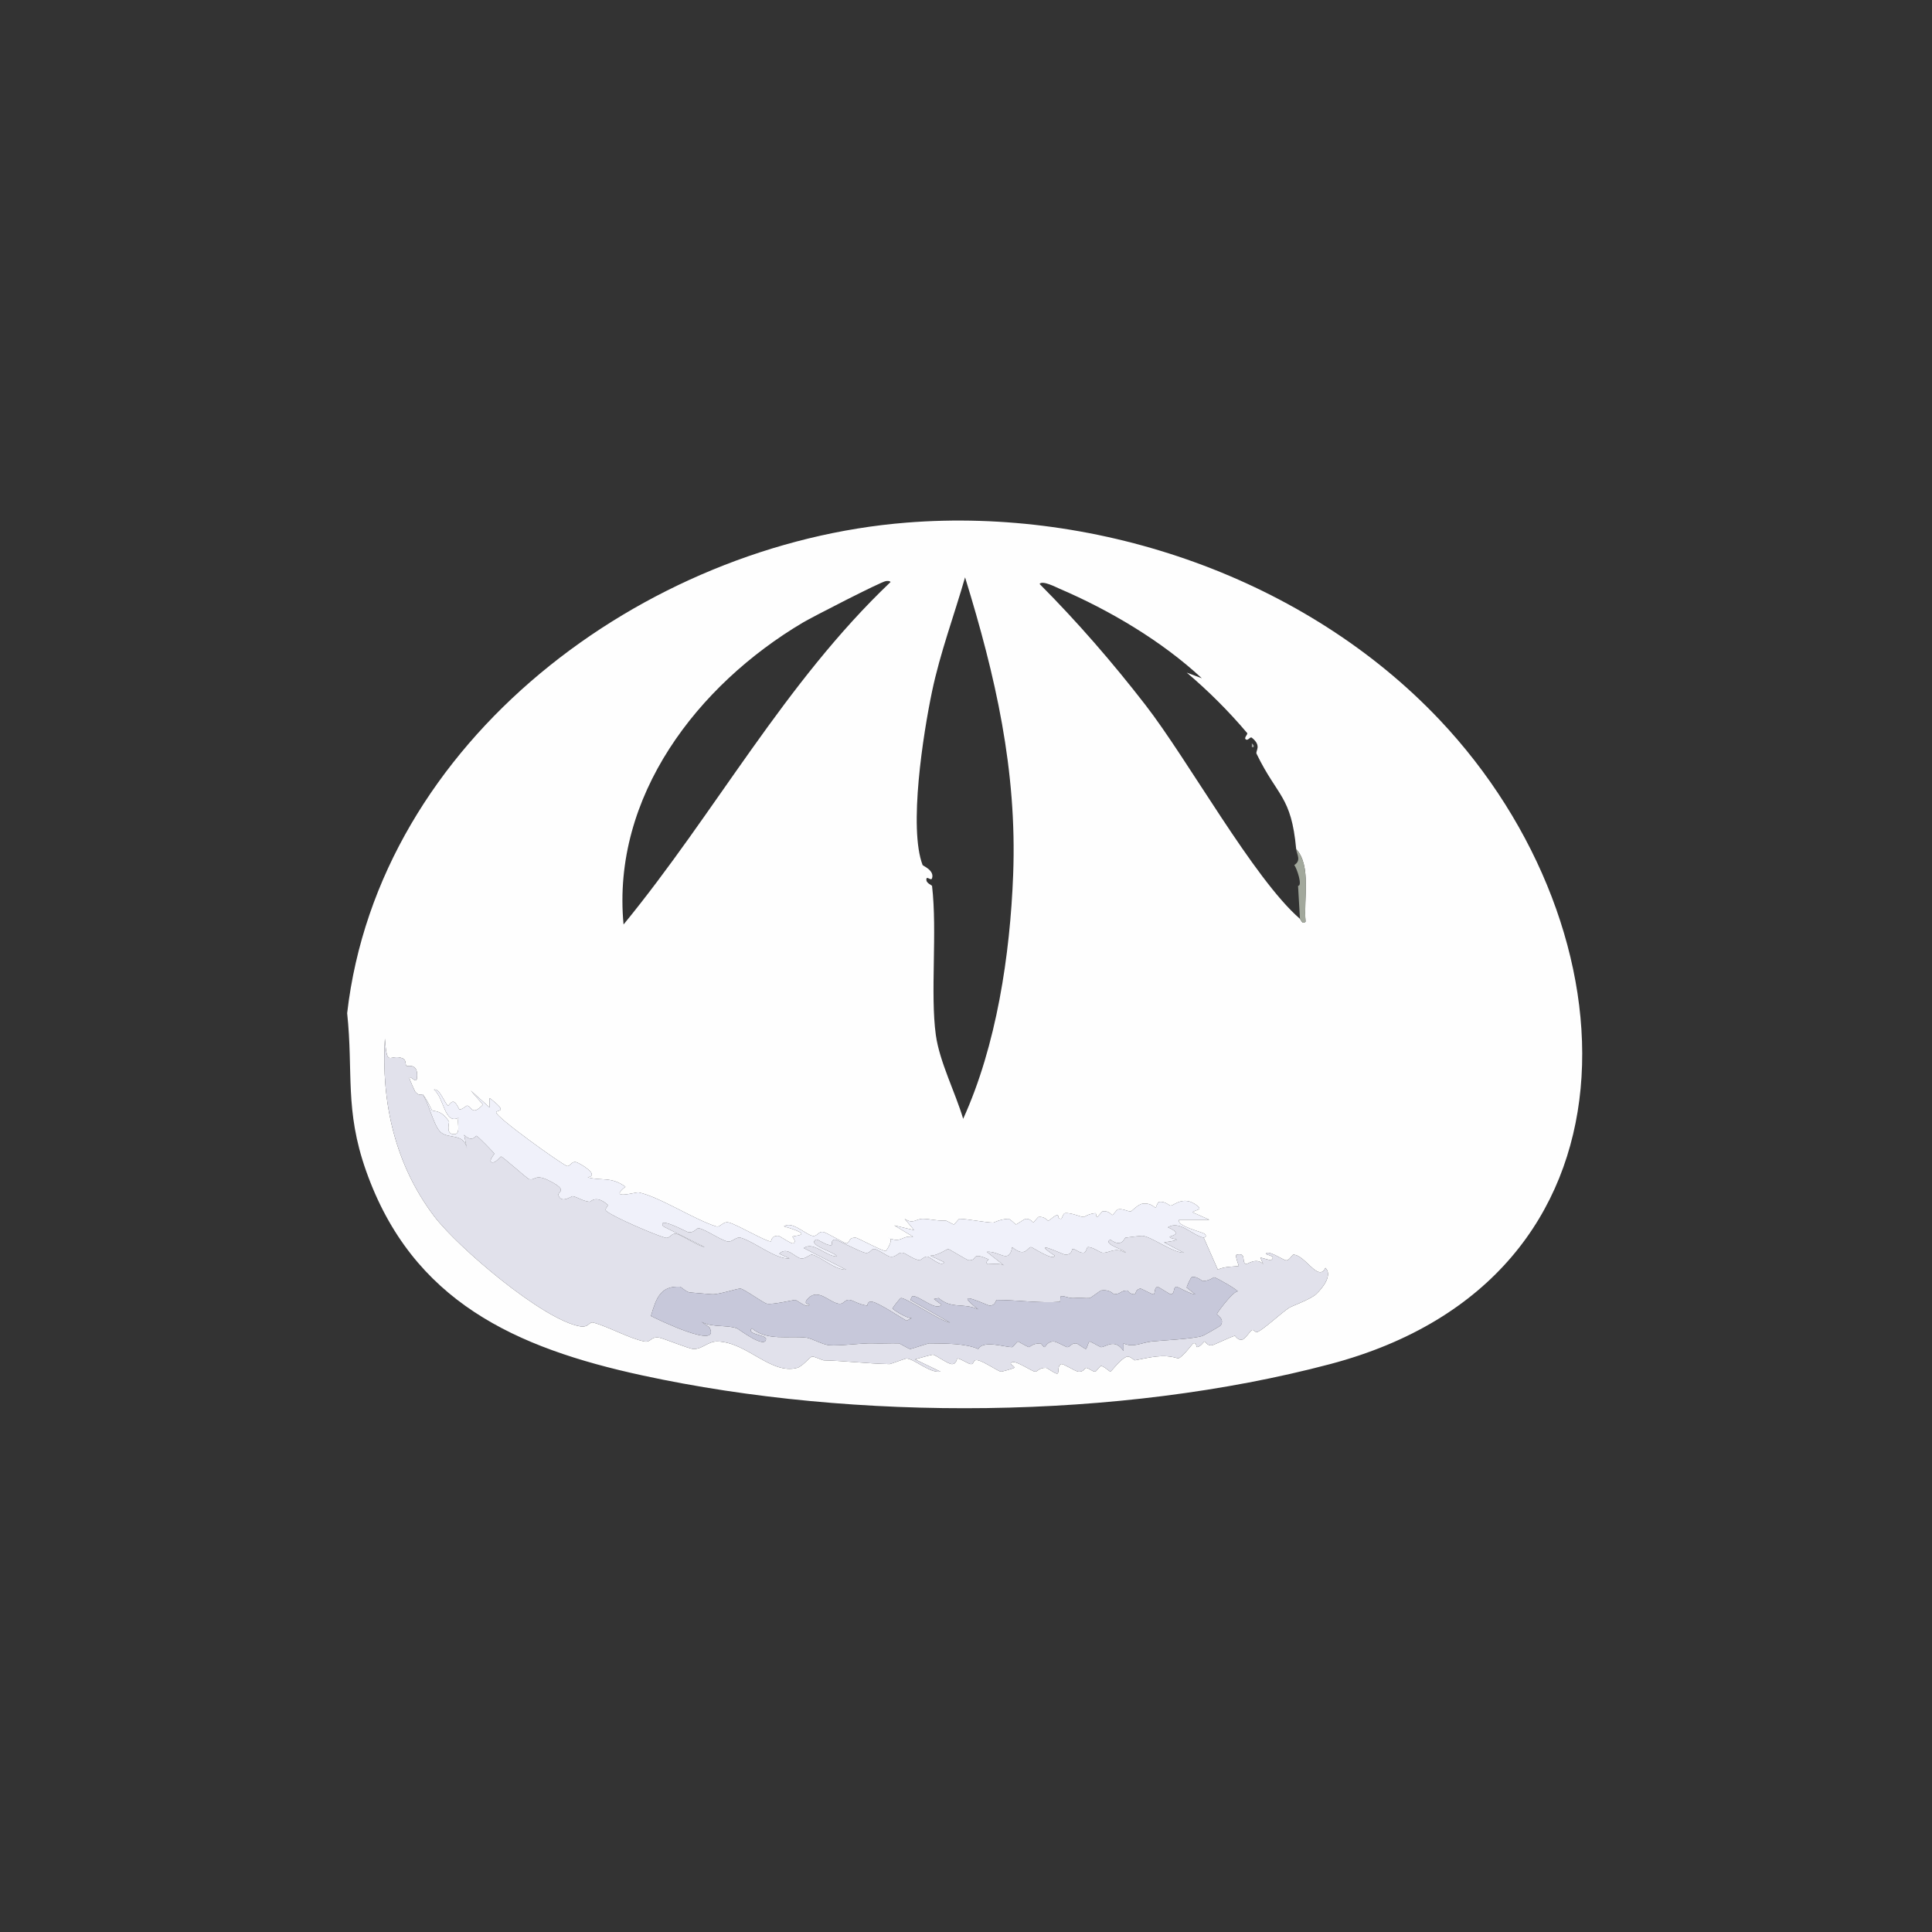 <?xml version="1.0" encoding="UTF-8"?>
<svg xmlns="http://www.w3.org/2000/svg" xmlns:xlink="http://www.w3.org/1999/xlink" width="128" height="128" viewBox="0 0 128 128" version="1.1">
<rect x="0" y="0" width="128" height="128" fill="#333333" stroke="none"/>
<g id="surface1">
<path style=" stroke:none;fill-rule:nonzero;fill:rgb(99.608%,99.608%,99.608%);fill-opacity:1;" d="M 88.125 90.375 C 74.129 94.078 56.699 94.191 42.562 91.125 C 34.184 89.309 27.312 86.238 24.25 77.562 C 22.82 73.512 23.418 71.035 23 67.125 C 25.086 49.059 42.656 36.008 60.062 34.625 C 72.875 33.605 86.52 38.332 95.375 47.688 C 108.535 61.59 109.551 84.707 88.125 90.375 Z M 63.938 38.25 C 63.219 40.754 62.285 43.258 61.75 45.812 C 61.16 48.629 60.188 54.855 61.125 57.312 C 61.145 57.367 61.922 57.66 61.75 58.188 C 61.68 58.406 61.352 57.949 61.375 58.312 C 61.387 58.512 61.746 58.66 61.75 58.688 C 62.105 61.723 61.625 65.828 62 68.562 C 62.246 70.355 63.297 72.383 63.812 74.125 C 66.02 69.27 66.922 63.273 67.125 57.938 C 67.387 51.02 65.953 44.785 63.938 38.25 Z M 58.688 38.5 C 58.383 38.531 53.77 40.902 53.188 41.25 C 46.227 45.379 40.512 52.758 41.312 61.25 C 47.398 53.828 51.977 45.238 59 38.562 C 58.949 38.469 58.789 38.488 58.688 38.5 Z M 86.125 60.875 C 86.199 60.941 86.273 61.281 86.5 61.062 C 86.352 59.578 86.898 57.367 85.875 56.25 C 85.547 52.711 84.645 52.812 83.25 49.938 C 83.16 49.75 83.621 49.422 82.938 48.875 C 82.828 48.785 82.707 49.066 82.562 49 C 82.355 48.902 82.703 48.652 82.625 48.562 C 81.395 47.109 80.055 45.773 78.625 44.562 C 78.625 44.562 79.625 44.938 79.625 44.938 C 76.984 42.477 73.508 40.422 70.188 39 C 69.969 38.906 69.055 38.43 68.875 38.688 C 71.367 41.188 73.711 43.895 75.875 46.688 C 78.73 50.367 83.055 58.215 86.125 60.875 Z M 79.75 82 C 79.742 81.988 80.027 81.957 79.812 81.75 C 79.676 81.621 77.898 81.23 78.125 80.812 C 78.125 80.812 80.125 80.812 80.125 80.812 C 80.125 80.812 79 80.312 79 80.312 C 79.258 80.137 79.695 80.148 79.312 79.875 C 78.422 79.176 77.797 79.859 77.562 79.875 C 77.453 79.883 77.219 79.582 76.812 79.625 C 76.68 79.641 76.609 79.992 76.562 80 C 76.461 80.012 76.281 79.672 75.688 79.75 C 75.406 79.789 74.98 80.242 74.938 80.25 C 74.703 80.289 74.438 80.055 74.062 80.125 C 73.988 80.141 73.758 80.488 73.688 80.5 C 73.648 80.508 73.488 80.207 73.062 80.25 C 73 80.258 72.75 80.617 72.688 80.625 C 72.602 80.633 72.648 80.367 72.562 80.375 C 72.094 80.426 71.852 80.621 71.812 80.625 C 71.594 80.648 71.016 80.332 70.562 80.375 C 70.43 80.387 70.359 80.746 70.312 80.75 C 70.039 80.773 70.156 80.492 70.062 80.5 C 69.848 80.52 69.555 80.867 69.438 80.875 C 69.402 80.879 69.227 80.586 68.812 80.625 C 68.75 80.629 68.496 80.996 68.438 81 C 68.41 81 68.316 80.734 67.938 80.75 C 67.898 80.75 67.348 81.125 67.312 81.125 C 67.281 81.125 66.914 80.746 66.812 80.75 C 66.277 80.766 65.863 81 65.812 81 C 65.363 81.008 64.055 80.75 63.562 80.75 C 63.512 80.75 63.242 81.125 63.188 81.125 C 63.16 81.125 62.715 80.875 62.688 80.875 C 61.891 80.875 61.711 80.77 61.188 80.75 C 60.664 80.73 60.535 81.141 59.938 80.75 C 59.938 80.75 60.562 81.5 60.562 81.5 C 60.562 81.5 59.25 81.188 59.25 81.188 C 59.25 81.188 60.5 81.938 60.5 81.938 C 59.668 81.848 59.777 82.398 58.812 82 C 59.32 81.957 58.738 82.855 58.688 82.875 C 58.527 82.938 56.836 82.004 56.688 82 C 56.164 81.988 56.352 82.348 56.062 82.375 C 55.98 82.383 54.773 81.676 54.562 81.625 C 54.215 81.543 54.152 81.961 53.812 81.875 C 53.332 81.754 52.473 80.875 51.938 81.25 C 54.133 81.887 52.523 81.844 52.5 81.938 C 52.496 81.957 52.797 82.246 52.562 82.375 C 52.441 82.441 51.66 81.879 51.562 81.875 C 51.066 81.863 51.121 82.254 51.062 82.25 C 50.652 82.211 48.93 81.18 48.312 81 C 47.883 80.875 47.746 81.348 47.438 81.25 C 45.984 80.789 43.672 79.281 42.312 79 C 42.137 78.965 40.266 79.539 41.438 78.625 C 40.461 77.922 39.855 78.258 38.938 78 C 39.785 77.863 38.406 77.062 38.188 77 C 37.855 76.906 37.754 77.316 37.562 77.25 C 37.184 77.117 32.793 73.973 32.875 73.688 C 32.93 73.504 33.734 73.738 32.438 72.75 C 32.438 72.75 32.438 73.375 32.438 73.375 C 32.438 73.375 31.188 72.25 31.188 72.25 C 31.188 72.25 32 73.188 32 73.188 C 31.23 73.973 31.301 73.312 30.938 73.25 C 30.91 73.246 30.59 73.539 30.438 73.5 C 30.406 73.492 30.254 73.074 30.062 73 C 29.898 72.938 29.715 73.266 29.688 73.25 C 29.461 73.125 29.145 72.09 28.75 72.188 C 29.43 72.73 29.441 74.523 30.375 74.062 C 30.25 74.398 30.617 75.293 29.938 75.125 C 29.551 75.027 29.777 74.355 29.75 74.312 C 29.242 73.508 28.73 73.648 28.625 73.562 C 28.578 73.523 28.336 72.891 28 72.5 C 27.984 72.48 27.758 72.66 27.5 72.312 C 27.473 72.273 27.121 71.484 27.125 71.438 C 27.137 71.172 27.578 71.848 27.625 71.438 C 27.746 70.387 26.992 70.664 26.938 70.625 C 26.832 70.551 26.934 70.23 26.688 70.125 C 25.809 69.754 25.645 70.848 25.5 68.812 C 25.246 73.043 26.18 77.16 28.75 80.562 C 30.301 82.617 35.988 87.469 38.438 87.875 C 39.012 87.969 39.031 87.547 39.312 87.625 C 40.359 87.914 41.66 88.664 42.688 88.875 C 43.133 88.965 43.109 88.52 43.688 88.625 C 43.969 88.676 45.656 89.367 45.938 89.375 C 46.543 89.395 46.91 88.848 47.562 88.875 C 49.535 88.953 51.066 91.086 52.812 90.625 C 53.191 90.523 53.625 89.91 53.812 89.875 C 53.914 89.855 54.508 90.125 54.562 90.125 C 56.035 90.16 57.367 90.34 58.938 90.375 C 58.996 90.375 60.004 89.996 60.062 90 C 60.629 90.055 61.578 90.98 62.312 90.875 C 62.312 90.875 60.625 90.062 60.625 90.062 C 60.793 90.008 61.75 89.742 61.812 89.75 C 62.012 89.781 62.789 90.367 63.062 90.375 C 63.383 90.387 63.383 89.996 63.438 90 C 63.664 90.02 64.137 90.359 64.312 90.375 C 64.582 90.398 64.406 90.031 64.812 90.125 C 65.184 90.207 66.145 90.859 66.312 90.875 C 66.402 90.883 67.156 90.656 67.188 90.625 C 67.289 90.516 66.754 90.363 67.062 90.25 C 67.344 90.145 68.32 90.832 68.562 90.875 C 68.734 90.906 68.836 90.594 69.312 90.625 C 69.391 90.629 69.961 91.07 70.062 91 C 70.195 90.91 70.027 90.484 70.312 90.375 C 70.434 90.328 71.227 90.852 71.438 90.875 C 71.801 90.914 71.891 90.625 71.938 90.625 C 72.152 90.629 72.363 90.883 72.562 90.875 C 72.621 90.875 72.875 90.508 72.938 90.5 C 73.098 90.484 73.527 90.879 73.562 90.875 C 73.637 90.867 74.273 89.98 74.688 89.875 C 74.84 89.836 75.16 90.129 75.188 90.125 C 76.16 89.949 77.031 89.672 78.062 90 C 78.379 89.898 78.996 89.02 79.062 89 C 79.297 88.926 79.242 89.266 79.312 89.25 C 79.609 89.18 79.727 88.895 79.812 88.875 C 79.848 88.867 79.984 89.191 80.312 89.125 C 80.461 89.094 81.484 88.59 81.812 88.5 C 81.844 88.492 82.008 88.832 82.312 88.75 C 82.512 88.695 82.84 88.168 82.938 88.125 C 83.082 88.059 83.172 88.32 83.312 88.25 C 83.824 87.996 84.809 87.043 85.438 86.625 C 85.523 86.566 86.836 86.078 87.188 85.75 C 87.719 85.254 88.273 84.445 87.812 84 C 87.348 84.98 86.465 83.129 85.688 83.125 C 85.609 83.125 85.418 83.531 85.188 83.5 C 85.023 83.477 83.996 82.789 83.875 83.062 C 83.84 83.141 84.637 83.207 84.188 83.5 C 84.188 83.5 83.5 83.312 83.5 83.312 C 83.5 83.312 83.688 83.75 83.688 83.75 C 83.25 83.281 82.621 83.77 82.562 83.75 C 82.211 83.629 82.633 82.977 81.938 83.125 C 81.777 83.16 82.098 83.859 82.062 83.875 C 81.969 83.914 81.031 83.891 80.688 84.125 Z M 79.75 82 "/>
<path style=" stroke:none;fill-rule:nonzero;fill:rgb(63.137%,64.706%,63.529%);fill-opacity:1;" d="M 82.938 49.25 C 82.938 49.25 83.062 49.375 83.062 49.375 C 83.062 49.375 83.062 49.5 83.062 49.5 C 83.062 49.5 82.938 49.5 82.938 49.5 Z M 82.938 49.25 "/>
<path style=" stroke:none;fill-rule:nonzero;fill:rgb(63.529%,65.882%,61.176%);fill-opacity:1;" d="M 86.125 60.875 C 86.125 60.875 86 58.688 86 58.688 C 86.309 58.707 85.934 57.555 85.75 57.312 C 86.238 57 85.906 56.598 85.875 56.25 C 86.898 57.367 86.352 59.578 86.5 61.062 C 86.273 61.281 86.199 60.941 86.125 60.875 Z M 86.125 60.875 "/>
<path style=" stroke:none;fill-rule:nonzero;fill:rgb(88.235%,88.235%,92.157%);fill-opacity:1;" d="M 28 72.5 C 28.41 73.113 28.695 74.43 29.125 74.938 C 29.625 75.527 30.766 74.996 30.938 76.125 C 30.938 76.125 30.75 75.188 30.75 75.188 C 31.289 75.73 31.516 75.234 31.562 75.25 C 31.676 75.289 32.723 76.359 32.75 76.438 C 32.758 76.465 32.355 76.902 32.562 77 C 32.801 77.113 33.152 76.625 33.188 76.625 C 33.309 76.621 34.922 78.094 35.062 78.125 C 35.496 78.215 35.43 77.73 36.438 78.25 C 37.684 78.891 36.926 78.938 37 79.188 C 37.176 79.77 37.883 79.238 37.938 79.25 C 38.293 79.32 38.539 79.551 39.062 79.625 C 39.129 79.633 39.473 79.129 40.25 79.812 C 40.348 79.898 39.988 80.094 40.188 80.25 C 40.727 80.668 43.344 81.793 44.062 82 C 44.391 82.094 44.469 81.668 44.812 81.75 C 45.254 81.855 46.141 82.512 46.688 82.625 C 46.688 82.625 43.938 81.25 43.938 81.25 C 43.539 80.555 45.473 81.605 45.562 81.625 C 46.02 81.719 46.121 81.332 46.312 81.375 C 46.809 81.488 47.684 82.125 48.188 82.25 C 48.484 82.324 48.781 81.918 49.062 82 C 50.012 82.273 51.379 83.445 52.312 83.375 C 52.312 83.375 51.625 83.062 51.625 83.062 C 52.164 82.547 52.66 83.309 53.062 83.375 C 53.371 83.426 53.656 83.082 53.812 83.125 C 54.449 83.297 55.273 84.117 56.062 84.125 C 56.062 84.125 53.25 82.688 53.25 82.688 C 53.895 82.227 54.684 83.215 55.438 83.25 C 55.473 82.996 53.41 82.488 54.062 82.125 C 54.168 82.066 54.727 82.523 55.062 82.5 C 55.199 82.492 54.977 82.184 55.312 82.125 C 55.422 82.105 56.949 82.922 57.312 83 C 57.664 83.074 57.719 82.711 57.938 82.75 C 58.211 82.801 58.777 83.223 58.938 83.25 C 59.414 83.336 59.453 82.945 59.812 83 C 60.02 83.031 60.465 83.426 60.938 83.5 C 60.965 83.504 61.273 83.223 61.438 83.25 C 61.66 83.289 62.375 83.984 62.562 83.625 C 62.562 83.625 61.625 83.188 61.625 83.188 C 62.043 83.227 62.746 82.758 62.812 82.75 C 62.891 82.742 64.07 83.496 64.188 83.5 C 64.84 83.516 64.254 82.891 65.5 83.438 C 65.516 83.445 65.23 83.633 65.438 83.75 C 65.488 83.777 66.312 83.633 66.562 83.875 C 66.562 83.875 65.375 82.938 65.375 82.938 C 66.211 82.855 66.844 83.793 67.062 82.625 C 67.938 83.371 68.078 82.609 68.312 82.625 C 68.406 82.633 69.809 83.574 69.875 83.188 C 68.117 82.012 70.449 83.125 70.562 83.125 C 71.074 83.133 70.988 82.758 71.062 82.75 C 71.254 82.73 71.484 83.031 71.812 83 C 71.945 82.988 72.016 82.629 72.062 82.625 C 72.395 82.598 72.871 82.996 73.062 83 C 73.531 83.008 73.875 82.602 74.562 83 C 74.656 82.828 72.984 82.43 73.562 82.125 C 74.332 82.707 74.5 82.008 74.562 82 C 74.652 81.984 75.629 81.867 75.688 81.875 C 76.309 81.941 77.676 82.988 78.438 83 C 78.438 83 77.125 82.312 77.125 82.312 C 78.766 82.074 77.457 82.133 77.5 81.938 C 77.512 81.883 78.465 81.781 77.375 81.312 C 78.18 80.828 78.961 81.832 79.75 82 C 79.75 82 80.688 84.125 80.688 84.125 C 81.031 83.891 81.969 83.914 82.062 83.875 C 82.098 83.859 81.777 83.16 81.938 83.125 C 82.633 82.977 82.211 83.629 82.562 83.75 C 82.621 83.77 83.25 83.281 83.688 83.75 C 83.688 83.75 83.5 83.312 83.5 83.312 C 83.5 83.312 84.188 83.5 84.188 83.5 C 84.637 83.207 83.84 83.141 83.875 83.062 C 83.996 82.789 85.023 83.477 85.188 83.5 C 85.418 83.531 85.609 83.125 85.688 83.125 C 86.465 83.129 87.348 84.98 87.812 84 C 88.273 84.445 87.719 85.254 87.188 85.75 C 86.836 86.078 85.523 86.566 85.438 86.625 C 84.809 87.043 83.824 87.996 83.312 88.25 C 83.172 88.32 83.082 88.059 82.938 88.125 C 82.84 88.168 82.512 88.695 82.312 88.75 C 82.008 88.832 81.844 88.492 81.812 88.5 C 81.484 88.59 80.461 89.094 80.312 89.125 C 79.984 89.191 79.848 88.867 79.812 88.875 C 79.727 88.895 79.609 89.18 79.312 89.25 C 79.242 89.266 79.297 88.926 79.062 89 C 78.996 89.02 78.379 89.898 78.062 90 C 77.031 89.672 76.16 89.949 75.188 90.125 C 75.16 90.129 74.84 89.836 74.688 89.875 C 74.273 89.98 73.637 90.867 73.562 90.875 C 73.527 90.879 73.098 90.484 72.938 90.5 C 72.875 90.508 72.621 90.875 72.562 90.875 C 72.363 90.883 72.152 90.629 71.938 90.625 C 71.891 90.625 71.801 90.914 71.438 90.875 C 71.227 90.852 70.434 90.328 70.312 90.375 C 70.027 90.484 70.195 90.91 70.062 91 C 69.961 91.07 69.391 90.629 69.312 90.625 C 68.836 90.594 68.734 90.906 68.562 90.875 C 68.32 90.832 67.344 90.145 67.062 90.25 C 66.754 90.363 67.289 90.516 67.188 90.625 C 67.156 90.656 66.402 90.883 66.312 90.875 C 66.145 90.859 65.184 90.207 64.812 90.125 C 64.406 90.031 64.582 90.398 64.312 90.375 C 64.137 90.359 63.664 90.02 63.438 90 C 63.383 89.996 63.383 90.387 63.062 90.375 C 62.789 90.367 62.012 89.781 61.812 89.75 C 61.75 89.742 60.793 90.008 60.625 90.062 C 60.625 90.062 62.312 90.875 62.312 90.875 C 61.578 90.98 60.629 90.055 60.062 90 C 60.004 89.996 58.996 90.375 58.938 90.375 C 57.367 90.34 56.035 90.16 54.562 90.125 C 54.508 90.125 53.914 89.855 53.812 89.875 C 53.625 89.91 53.191 90.523 52.812 90.625 C 51.066 91.086 49.535 88.953 47.562 88.875 C 46.91 88.848 46.543 89.395 45.938 89.375 C 45.656 89.367 43.969 88.676 43.688 88.625 C 43.109 88.52 43.133 88.965 42.688 88.875 C 41.66 88.664 40.359 87.914 39.312 87.625 C 39.031 87.547 39.012 87.969 38.438 87.875 C 35.988 87.469 30.301 82.617 28.75 80.562 C 26.18 77.16 25.246 73.043 25.5 68.812 C 25.645 70.848 25.809 69.754 26.688 70.125 C 26.934 70.23 26.832 70.551 26.938 70.625 C 26.992 70.664 27.746 70.387 27.625 71.438 C 27.578 71.848 27.137 71.172 27.125 71.438 C 27.121 71.484 27.473 72.273 27.5 72.312 C 27.758 72.66 27.984 72.48 28 72.5 Z M 78.938 84.625 C 78.902 84.641 78.602 85.242 78.625 85.312 C 78.625 85.312 79.188 85.75 79.188 85.75 C 78.93 85.777 78.004 85.234 77.938 85.25 C 77.68 85.316 77.879 85.699 77.562 85.75 C 77.512 85.758 76.734 85.238 76.688 85.25 C 76.461 85.312 76.535 85.707 76.438 85.75 C 76.355 85.789 75.637 85.367 75.562 85.375 C 75.211 85.41 75.254 85.75 75.188 85.75 C 74.812 85.758 74.727 85.5 74.688 85.5 C 74.211 85.508 74.305 85.723 73.812 85.75 C 73.766 85.754 73.543 85.402 72.938 85.5 C 72.895 85.508 72.27 85.992 72.188 86 C 71.902 86.027 71.605 85.961 71.188 86 C 70.809 86.035 70.559 85.848 70.312 85.875 C 70.195 85.887 70.305 86.238 70.188 86.25 C 69 86.352 67.309 86.125 66.062 86.125 C 65.922 86.125 66 86.492 65.562 86.5 C 65.438 86.504 62.895 85.266 64.812 86.75 C 63.82 86.289 63.059 86.754 62.188 86 C 62.188 86 61.875 86.062 61.875 86.062 C 61.875 86.062 62.375 86.438 62.375 86.438 C 62.012 86.914 60.859 85.789 60.438 85.875 C 60.438 85.875 60.312 86.125 60.312 86.125 C 60.312 86.125 62.938 87.625 62.938 87.625 C 62.359 87.562 60.004 85.953 59.688 86 C 59.621 86.008 59.203 86.562 59.125 86.688 C 59.172 86.773 60.398 87.586 60.562 87.25 C 60.562 87.25 60.062 87.5 60.062 87.5 C 59.555 87.215 58.293 86.363 57.812 86.25 C 57.426 86.16 57.504 86.508 57.438 86.5 C 56.875 86.414 56.531 86.16 56.312 86.125 C 55.941 86.066 55.93 86.434 55.562 86.375 C 54.926 86.27 54.223 85.348 53.562 86 C 53.125 86.434 53.648 86.383 53.625 86.438 C 53.496 86.727 52.801 86.133 52.688 86.125 C 52.586 86.117 51.18 86.453 50.812 86.375 C 50.559 86.32 49.34 85.418 49.062 85.375 C 48.875 85.348 47.676 85.766 47.188 85.75 C 47.07 85.746 45.945 85.648 45.688 85.625 C 45.488 85.605 45.098 85.25 45.062 85.25 C 43.758 85.184 43.484 85.977 43.125 87.188 C 43.52 87.391 47.809 89.48 47 87.938 C 47 87.938 46.188 87.375 46.188 87.375 C 46.953 88.031 47.938 87.727 48.812 88 C 48.918 88.035 50.75 89.445 50.75 88.688 C 50.656 88.422 49.418 88.398 49.812 88 C 50.816 88.867 52.25 88.484 53.438 88.625 C 53.762 88.664 54.496 89.086 54.938 89.125 C 55.625 89.184 57.094 88.977 57.812 89 C 58.504 89.023 58.91 88.984 59.562 89 C 59.605 89 60.199 89.371 60.312 89.375 C 60.379 89.375 61.48 89 61.562 89 C 62.621 89.012 63.988 89 64.812 89.375 C 65.168 88.766 66.504 89.25 67.062 89.25 C 67.113 89.25 67.387 88.875 67.438 88.875 C 67.48 88.875 68.078 89.25 68.188 89.25 C 68.227 89.25 68.395 89 68.938 89 C 68.984 89 69.141 89.25 69.188 89.25 C 69.262 89.25 69.383 88.871 69.812 88.875 C 69.984 88.879 70.641 89.246 70.688 89.25 C 70.918 89.262 70.918 88.988 71.312 89 C 71.367 89 71.902 89.387 71.938 89.375 C 72.012 89.352 72.109 88.902 72.188 88.875 C 72.234 88.859 72.895 89.25 72.938 89.25 C 73.277 89.258 73.824 88.629 74.438 89.5 C 74.438 89.5 74.438 89 74.438 89 C 75.086 89.309 75.594 88.957 76.312 88.875 C 76.805 88.816 79.129 88.711 79.688 88.5 C 79.754 88.477 80.836 87.871 80.875 87.812 C 81.156 87.383 80.621 87.109 80.625 87.062 C 80.633 86.957 81.723 85.52 82 85.562 C 82.027 85.473 80.637 84.664 80.438 84.625 C 80.398 84.617 80.141 84.859 79.688 84.875 C 79.645 84.875 79.25 84.504 78.938 84.625 Z M 78.938 84.625 "/>
<path style=" stroke:none;fill-rule:nonzero;fill:rgb(94.118%,94.51%,98.039%);fill-opacity:1;" d="M 79.75 82 C 78.961 81.832 78.18 80.828 77.375 81.312 C 78.465 81.781 77.512 81.883 77.5 81.938 C 77.457 82.133 78.766 82.074 77.125 82.312 C 77.125 82.312 78.438 83 78.438 83 C 77.676 82.988 76.309 81.941 75.688 81.875 C 75.629 81.867 74.652 81.984 74.562 82 C 74.5 82.008 74.332 82.707 73.562 82.125 C 72.984 82.43 74.656 82.828 74.562 83 C 73.875 82.602 73.531 83.008 73.062 83 C 72.871 82.996 72.395 82.598 72.062 82.625 C 72.016 82.629 71.945 82.988 71.812 83 C 71.484 83.031 71.254 82.73 71.062 82.75 C 70.988 82.758 71.074 83.133 70.562 83.125 C 70.449 83.125 68.117 82.012 69.875 83.188 C 69.809 83.574 68.406 82.633 68.312 82.625 C 68.078 82.609 67.938 83.371 67.062 82.625 C 66.844 83.793 66.211 82.855 65.375 82.938 C 65.375 82.938 66.562 83.875 66.562 83.875 C 66.312 83.633 65.488 83.777 65.438 83.75 C 65.23 83.633 65.516 83.445 65.5 83.438 C 64.254 82.891 64.84 83.516 64.188 83.5 C 64.07 83.496 62.891 82.742 62.812 82.75 C 62.746 82.758 62.043 83.227 61.625 83.188 C 61.625 83.188 62.562 83.625 62.562 83.625 C 62.375 83.984 61.66 83.289 61.438 83.25 C 61.273 83.223 60.965 83.504 60.938 83.5 C 60.465 83.426 60.02 83.031 59.812 83 C 59.453 82.945 59.414 83.336 58.938 83.25 C 58.777 83.223 58.211 82.801 57.938 82.75 C 57.719 82.711 57.664 83.074 57.312 83 C 56.949 82.922 55.422 82.105 55.312 82.125 C 54.977 82.184 55.199 82.492 55.062 82.5 C 54.727 82.523 54.168 82.066 54.062 82.125 C 53.41 82.488 55.473 82.996 55.438 83.25 C 54.684 83.215 53.895 82.227 53.25 82.688 C 53.25 82.688 56.062 84.125 56.062 84.125 C 55.273 84.117 54.449 83.297 53.812 83.125 C 53.656 83.082 53.371 83.426 53.062 83.375 C 52.66 83.309 52.164 82.547 51.625 83.062 C 51.625 83.062 52.312 83.375 52.312 83.375 C 51.379 83.445 50.012 82.273 49.062 82 C 48.781 81.918 48.484 82.324 48.188 82.25 C 47.684 82.125 46.809 81.488 46.312 81.375 C 46.121 81.332 46.02 81.719 45.562 81.625 C 45.473 81.605 43.539 80.555 43.938 81.25 C 43.938 81.25 46.688 82.625 46.688 82.625 C 46.141 82.512 45.254 81.855 44.812 81.75 C 44.469 81.668 44.391 82.094 44.062 82 C 43.344 81.793 40.727 80.668 40.188 80.25 C 39.988 80.094 40.348 79.898 40.25 79.812 C 39.473 79.129 39.129 79.633 39.062 79.625 C 38.539 79.551 38.293 79.32 37.938 79.25 C 37.883 79.238 37.176 79.77 37 79.188 C 36.926 78.938 37.684 78.891 36.438 78.25 C 35.43 77.73 35.496 78.215 35.062 78.125 C 34.922 78.094 33.309 76.621 33.188 76.625 C 33.152 76.625 32.801 77.113 32.562 77 C 32.355 76.902 32.758 76.465 32.75 76.438 C 32.723 76.359 31.676 75.289 31.562 75.25 C 31.516 75.234 31.289 75.73 30.75 75.188 C 30.75 75.188 30.938 76.125 30.938 76.125 C 30.766 74.996 29.625 75.527 29.125 74.938 C 28.695 74.43 28.41 73.113 28 72.5 C 28.336 72.891 28.578 73.523 28.625 73.562 C 28.73 73.648 29.242 73.508 29.75 74.312 C 29.777 74.355 29.551 75.027 29.938 75.125 C 30.617 75.293 30.25 74.398 30.375 74.062 C 29.441 74.523 29.43 72.73 28.75 72.188 C 29.145 72.09 29.461 73.125 29.688 73.25 C 29.715 73.266 29.898 72.938 30.062 73 C 30.254 73.074 30.406 73.492 30.438 73.5 C 30.59 73.539 30.91 73.246 30.938 73.25 C 31.301 73.312 31.23 73.973 32 73.188 C 32 73.188 31.188 72.25 31.188 72.25 C 31.188 72.25 32.438 73.375 32.438 73.375 C 32.438 73.375 32.438 72.75 32.438 72.75 C 33.734 73.738 32.93 73.504 32.875 73.688 C 32.793 73.973 37.184 77.117 37.562 77.25 C 37.754 77.316 37.855 76.906 38.188 77 C 38.406 77.062 39.785 77.863 38.938 78 C 39.855 78.258 40.461 77.922 41.438 78.625 C 40.266 79.539 42.137 78.965 42.312 79 C 43.672 79.281 45.984 80.789 47.438 81.25 C 47.746 81.348 47.883 80.875 48.312 81 C 48.93 81.18 50.652 82.211 51.062 82.25 C 51.121 82.254 51.066 81.863 51.562 81.875 C 51.66 81.879 52.441 82.441 52.562 82.375 C 52.797 82.246 52.496 81.957 52.5 81.938 C 52.523 81.844 54.133 81.887 51.938 81.25 C 52.473 80.875 53.332 81.754 53.812 81.875 C 54.152 81.961 54.215 81.543 54.562 81.625 C 54.773 81.676 55.98 82.383 56.062 82.375 C 56.352 82.348 56.164 81.988 56.688 82 C 56.836 82.004 58.527 82.938 58.688 82.875 C 58.738 82.855 59.32 81.957 58.812 82 C 59.777 82.398 59.668 81.848 60.5 81.938 C 60.5 81.938 59.25 81.188 59.25 81.188 C 59.25 81.188 60.562 81.5 60.562 81.5 C 60.562 81.5 59.938 80.75 59.938 80.75 C 60.535 81.141 60.664 80.73 61.188 80.75 C 61.711 80.77 61.891 80.875 62.688 80.875 C 62.715 80.875 63.16 81.125 63.188 81.125 C 63.242 81.125 63.512 80.75 63.562 80.75 C 64.055 80.75 65.363 81.008 65.812 81 C 65.863 81 66.277 80.766 66.812 80.75 C 66.914 80.746 67.281 81.125 67.312 81.125 C 67.348 81.125 67.898 80.75 67.938 80.75 C 68.316 80.734 68.41 81 68.438 81 C 68.496 80.996 68.75 80.629 68.812 80.625 C 69.227 80.586 69.402 80.879 69.438 80.875 C 69.555 80.867 69.848 80.52 70.062 80.5 C 70.156 80.492 70.039 80.773 70.312 80.75 C 70.359 80.746 70.43 80.387 70.562 80.375 C 71.016 80.332 71.594 80.648 71.812 80.625 C 71.852 80.621 72.094 80.426 72.562 80.375 C 72.648 80.367 72.602 80.633 72.688 80.625 C 72.75 80.617 73 80.258 73.062 80.25 C 73.488 80.207 73.648 80.508 73.688 80.5 C 73.758 80.488 73.988 80.141 74.062 80.125 C 74.438 80.055 74.703 80.289 74.938 80.25 C 74.98 80.242 75.406 79.789 75.688 79.75 C 76.281 79.672 76.461 80.012 76.562 80 C 76.609 79.992 76.68 79.641 76.812 79.625 C 77.219 79.582 77.453 79.883 77.562 79.875 C 77.797 79.859 78.422 79.176 79.312 79.875 C 79.695 80.148 79.258 80.137 79 80.312 C 79 80.312 80.125 80.812 80.125 80.812 C 80.125 80.812 78.125 80.812 78.125 80.812 C 77.898 81.23 79.676 81.621 79.812 81.75 C 80.027 81.957 79.742 81.988 79.75 82 Z M 79.75 82 "/>
<path style=" stroke:none;fill-rule:nonzero;fill:rgb(78.039%,78.431%,85.49%);fill-opacity:1;" d="M 78.938 84.625 C 79.25 84.504 79.645 84.875 79.688 84.875 C 80.141 84.859 80.398 84.617 80.438 84.625 C 80.637 84.664 82.027 85.473 82 85.562 C 81.723 85.52 80.633 86.957 80.625 87.062 C 80.621 87.109 81.156 87.383 80.875 87.812 C 80.836 87.871 79.754 88.477 79.688 88.5 C 79.129 88.711 76.805 88.816 76.312 88.875 C 75.594 88.957 75.086 89.309 74.438 89 C 74.438 89 74.438 89.5 74.438 89.5 C 73.824 88.629 73.277 89.258 72.938 89.25 C 72.895 89.25 72.234 88.859 72.188 88.875 C 72.109 88.902 72.012 89.352 71.938 89.375 C 71.902 89.387 71.367 89 71.312 89 C 70.918 88.988 70.918 89.262 70.688 89.25 C 70.641 89.246 69.984 88.879 69.812 88.875 C 69.383 88.871 69.262 89.25 69.188 89.25 C 69.141 89.25 68.984 89 68.938 89 C 68.395 89 68.227 89.25 68.188 89.25 C 68.078 89.25 67.48 88.875 67.438 88.875 C 67.387 88.875 67.113 89.25 67.062 89.25 C 66.504 89.25 65.168 88.766 64.812 89.375 C 63.988 89 62.621 89.012 61.562 89 C 61.48 89 60.379 89.375 60.312 89.375 C 60.199 89.371 59.605 89 59.562 89 C 58.91 88.984 58.504 89.023 57.812 89 C 57.094 88.977 55.625 89.184 54.938 89.125 C 54.496 89.086 53.762 88.664 53.438 88.625 C 52.25 88.484 50.816 88.867 49.812 88 C 49.418 88.398 50.656 88.422 50.75 88.688 C 50.75 89.445 48.918 88.035 48.812 88 C 47.938 87.727 46.953 88.031 46.188 87.375 C 46.188 87.375 47 87.938 47 87.938 C 47.809 89.48 43.52 87.391 43.125 87.188 C 43.484 85.977 43.758 85.184 45.062 85.25 C 45.098 85.25 45.488 85.605 45.688 85.625 C 45.945 85.648 47.07 85.746 47.188 85.75 C 47.676 85.766 48.875 85.348 49.062 85.375 C 49.34 85.418 50.559 86.32 50.812 86.375 C 51.18 86.453 52.586 86.117 52.688 86.125 C 52.801 86.133 53.496 86.727 53.625 86.438 C 53.648 86.383 53.125 86.434 53.562 86 C 54.223 85.348 54.926 86.27 55.562 86.375 C 55.93 86.434 55.941 86.066 56.312 86.125 C 56.531 86.16 56.875 86.414 57.438 86.5 C 57.504 86.508 57.426 86.16 57.812 86.25 C 58.293 86.363 59.555 87.215 60.062 87.5 C 60.062 87.5 60.562 87.25 60.562 87.25 C 60.398 87.586 59.172 86.773 59.125 86.688 C 59.203 86.562 59.621 86.008 59.688 86 C 60.004 85.953 62.359 87.562 62.938 87.625 C 62.938 87.625 60.312 86.125 60.312 86.125 C 60.312 86.125 60.438 85.875 60.438 85.875 C 60.859 85.789 62.012 86.914 62.375 86.438 C 62.375 86.438 61.875 86.062 61.875 86.062 C 61.875 86.062 62.188 86 62.188 86 C 63.059 86.754 63.82 86.289 64.812 86.75 C 62.895 85.266 65.438 86.504 65.562 86.5 C 66 86.492 65.922 86.125 66.062 86.125 C 67.309 86.125 69 86.352 70.188 86.25 C 70.305 86.238 70.195 85.887 70.312 85.875 C 70.559 85.848 70.809 86.035 71.188 86 C 71.605 85.961 71.902 86.027 72.188 86 C 72.27 85.992 72.895 85.508 72.938 85.5 C 73.543 85.402 73.766 85.754 73.812 85.75 C 74.305 85.723 74.211 85.508 74.688 85.5 C 74.727 85.5 74.812 85.758 75.188 85.75 C 75.254 85.75 75.211 85.41 75.562 85.375 C 75.637 85.367 76.355 85.789 76.438 85.75 C 76.535 85.707 76.461 85.312 76.688 85.25 C 76.734 85.238 77.512 85.758 77.562 85.75 C 77.879 85.699 77.68 85.316 77.938 85.25 C 78.004 85.234 78.93 85.777 79.188 85.75 C 79.188 85.75 78.625 85.312 78.625 85.312 C 78.602 85.242 78.902 84.641 78.938 84.625 Z M 78.938 84.625 "/>
</g>
</svg>

